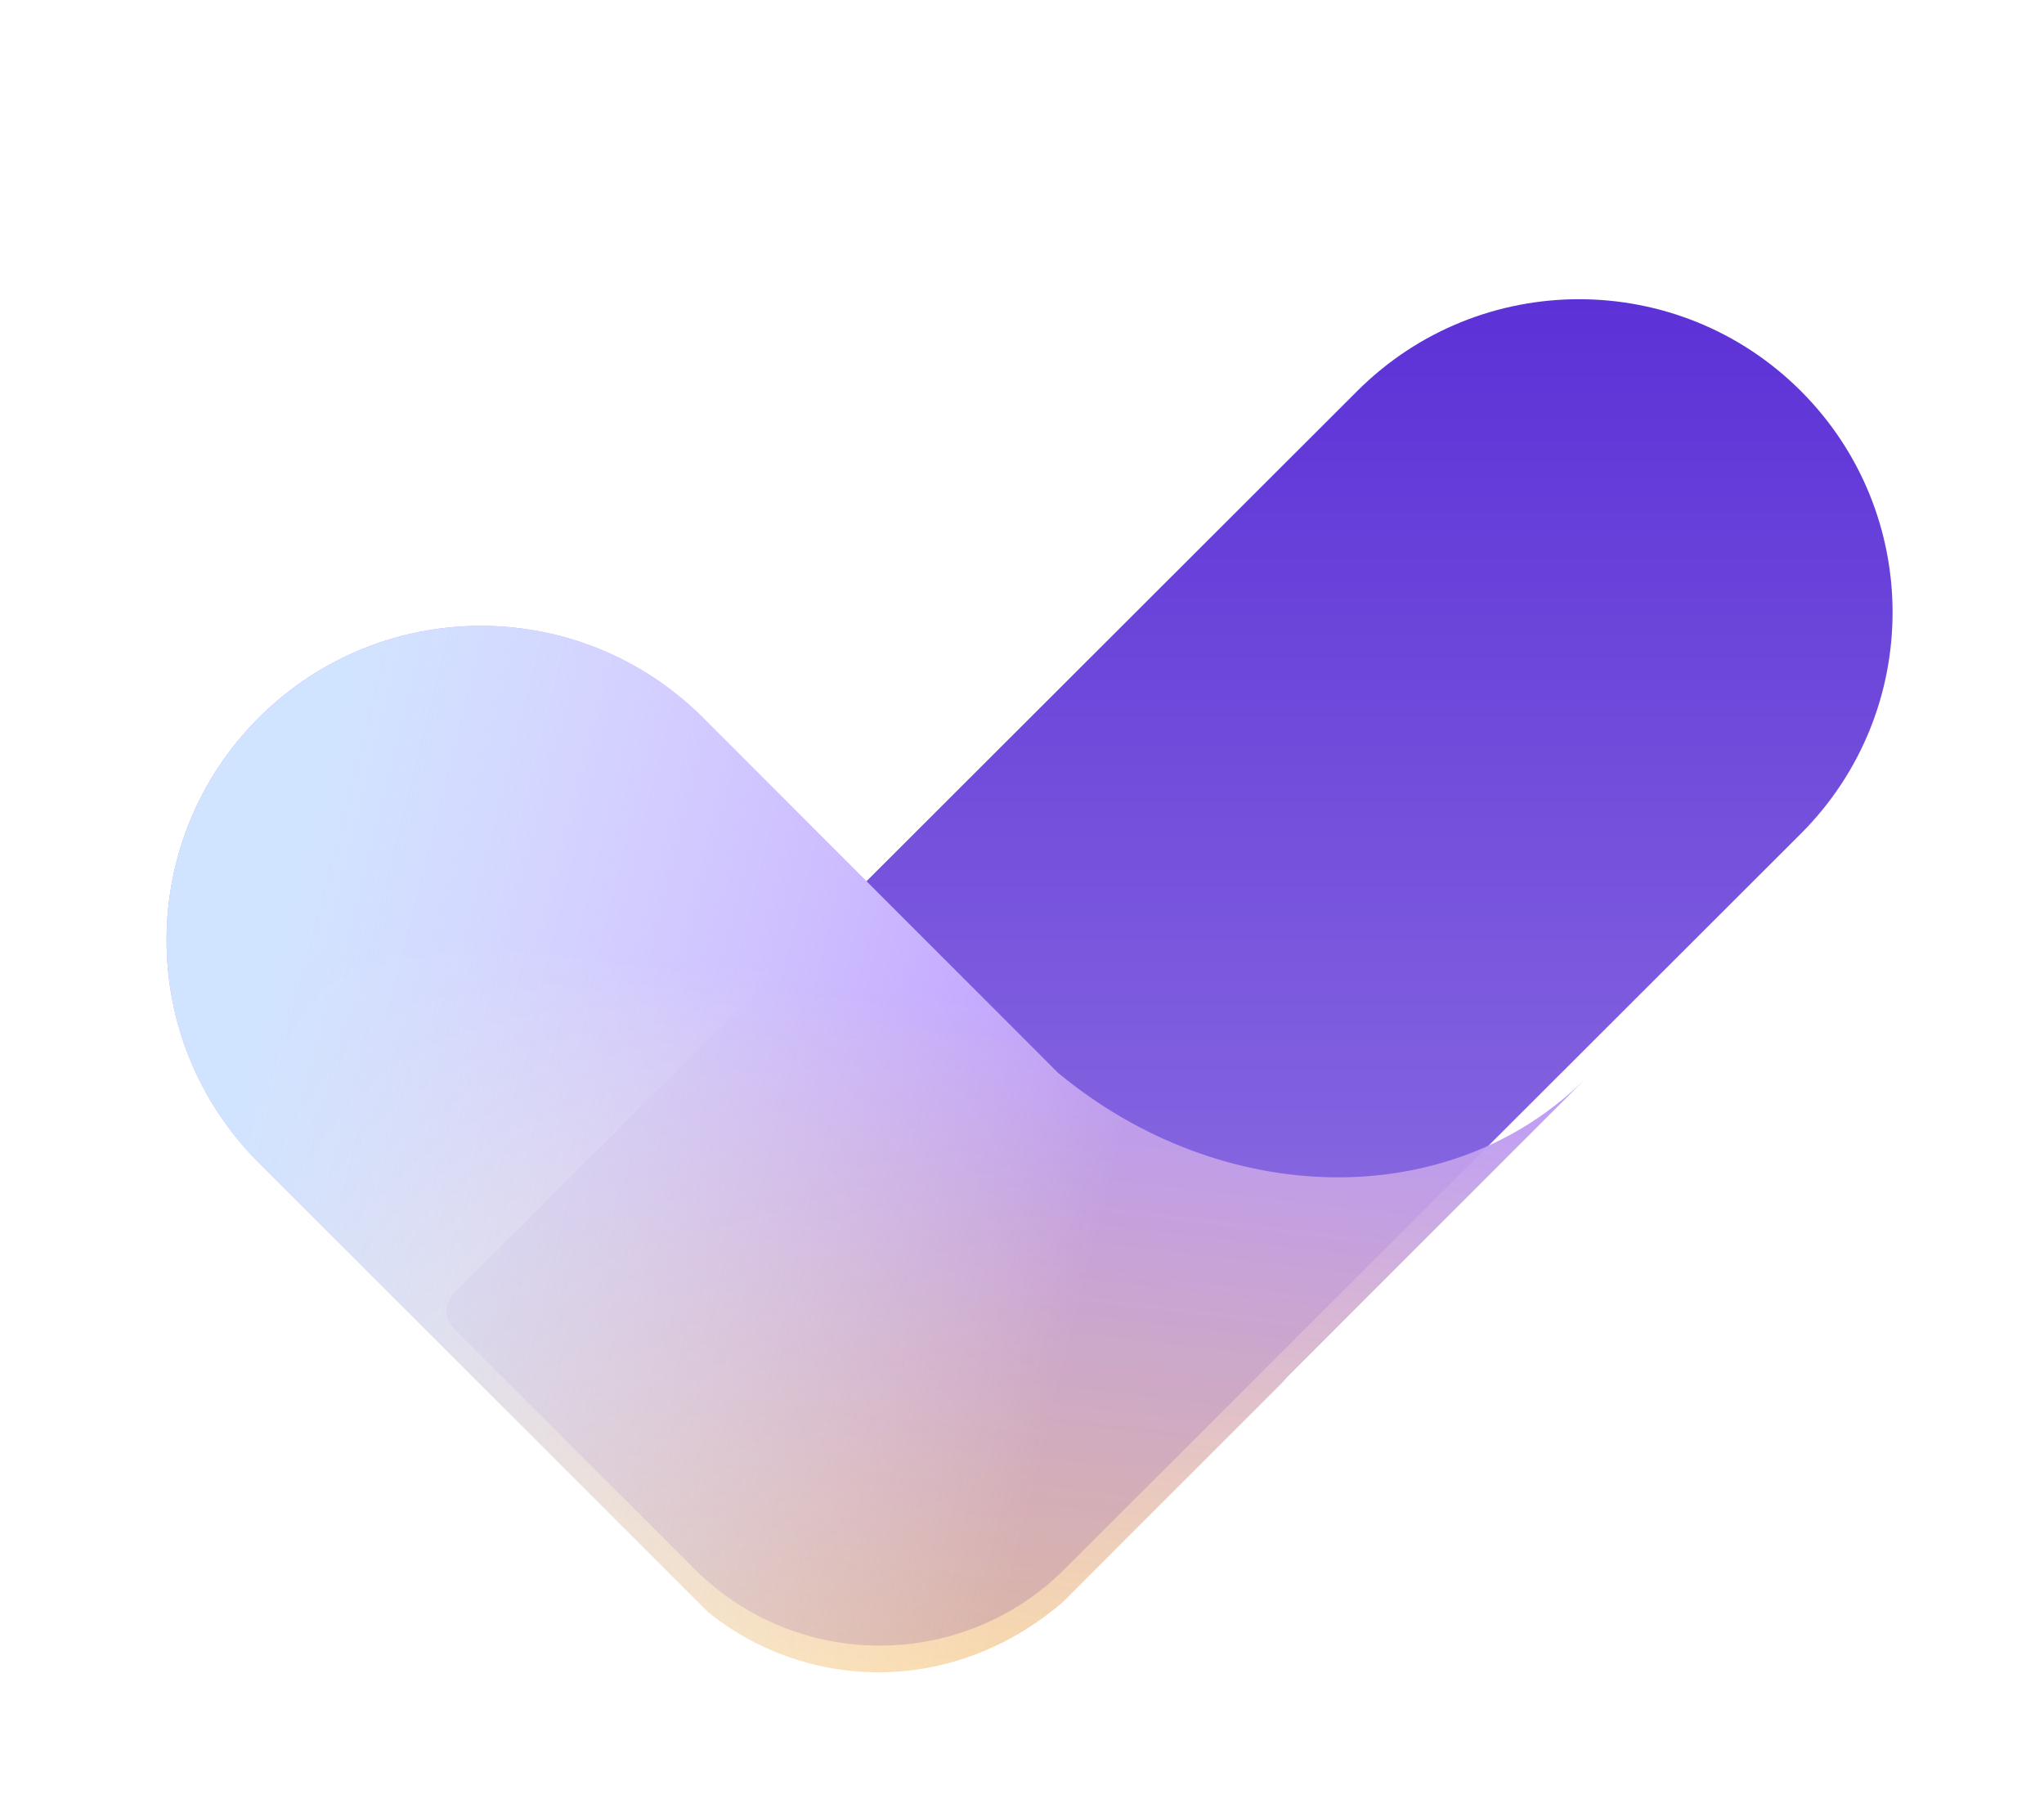 <svg width="27" height="24" viewBox="0 0 27 24" fill="none" xmlns="http://www.w3.org/2000/svg">
<g filter="url(#filter0_d_4213_1719)">
<path d="M23.787 4.811C22.17 3.196 19.547 3.196 17.93 4.811L5.993 16.732C5.865 16.859 5.865 17.066 5.993 17.194L9.175 20.371C10.525 21.719 12.713 21.719 14.063 20.371L23.787 10.66C25.404 9.045 25.404 6.426 23.787 4.811Z" fill="url(#paint0_linear_4213_1719)"/>
<g filter="url(#filter1_d_4213_1719)">
<path d="M9.289 8.778C7.667 7.156 5.038 7.156 3.416 8.778C1.795 10.399 1.795 13.028 3.416 14.65L9.357 20.59C10.607 21.602 12.544 21.734 14.036 20.458L16.928 17.566C16.952 17.542 16.974 17.518 16.994 17.492L20.945 13.541C19.152 15.326 16.14 15.258 13.977 13.466L9.289 8.778Z" fill="url(#paint1_linear_4213_1719)"/>
<path d="M9.289 8.778C7.667 7.156 5.038 7.156 3.416 8.778C1.795 10.399 1.795 13.028 3.416 14.65L9.357 20.59C10.607 21.602 12.544 21.734 14.036 20.458L16.928 17.566C16.952 17.542 16.974 17.518 16.994 17.492L20.945 13.541C19.152 15.326 16.14 15.258 13.977 13.466L9.289 8.778Z" fill="url(#paint2_linear_4213_1719)"/>
</g>
</g>
<defs>
<filter id="filter0_d_4213_1719" x="0.44" y="2.191" width="26.321" height="21.303" filterUnits="userSpaceOnUse" color-interpolation-filters="sRGB">
<feFlood flood-opacity="0" result="BackgroundImageFix"/>
<feColorMatrix in="SourceAlpha" type="matrix" values="0 0 0 0 0 0 0 0 0 0 0 0 0 0 0 0 0 0 127 0" result="hardAlpha"/>
<feOffset dy="0.352"/>
<feGaussianBlur stdDeviation="0.88"/>
<feComposite in2="hardAlpha" operator="out"/>
<feColorMatrix type="matrix" values="0 0 0 0 0.167 0 0 0 0 0.167 0 0 0 0 0.167 0 0 0 0.08 0"/>
<feBlend mode="normal" in2="BackgroundImageFix" result="effect1_dropShadow_4213_1719"/>
<feBlend mode="normal" in="SourceGraphic" in2="effect1_dropShadow_4213_1719" result="shape"/>
</filter>
<filter id="filter1_d_4213_1719" x="0.44" y="6.153" width="22.266" height="17.342" filterUnits="userSpaceOnUse" color-interpolation-filters="sRGB">
<feFlood flood-opacity="0" result="BackgroundImageFix"/>
<feColorMatrix in="SourceAlpha" type="matrix" values="0 0 0 0 0 0 0 0 0 0 0 0 0 0 0 0 0 0 127 0" result="hardAlpha"/>
<feOffset dy="0.352"/>
<feGaussianBlur stdDeviation="0.88"/>
<feComposite in2="hardAlpha" operator="out"/>
<feColorMatrix type="matrix" values="0 0 0 0 1 0 0 0 0 1 0 0 0 0 1 0 0 0 0.08 0"/>
<feBlend mode="normal" in2="BackgroundImageFix" result="effect1_dropShadow_4213_1719"/>
<feBlend mode="normal" in="SourceGraphic" in2="effect1_dropShadow_4213_1719" result="shape"/>
</filter>
<linearGradient id="paint0_linear_4213_1719" x1="15.449" y1="3.6" x2="15.449" y2="21.382" gradientUnits="userSpaceOnUse">
<stop stop-color="#5C31D7"/>
<stop offset="1" stop-color="#9A80E4"/>
</linearGradient>
<linearGradient id="paint1_linear_4213_1719" x1="12.773" y1="12.393" x2="11.569" y2="22.526" gradientUnits="userSpaceOnUse">
<stop stop-color="#B897FF"/>
<stop offset="1" stop-color="#FFD37C" stop-opacity="0.67"/>
</linearGradient>
<linearGradient id="paint2_linear_4213_1719" x1="3.062" y1="14.286" x2="14.16" y2="17.081" gradientUnits="userSpaceOnUse">
<stop stop-color="#D1E4FF"/>
<stop offset="1" stop-color="white" stop-opacity="0"/>
</linearGradient>
</defs>
</svg>
